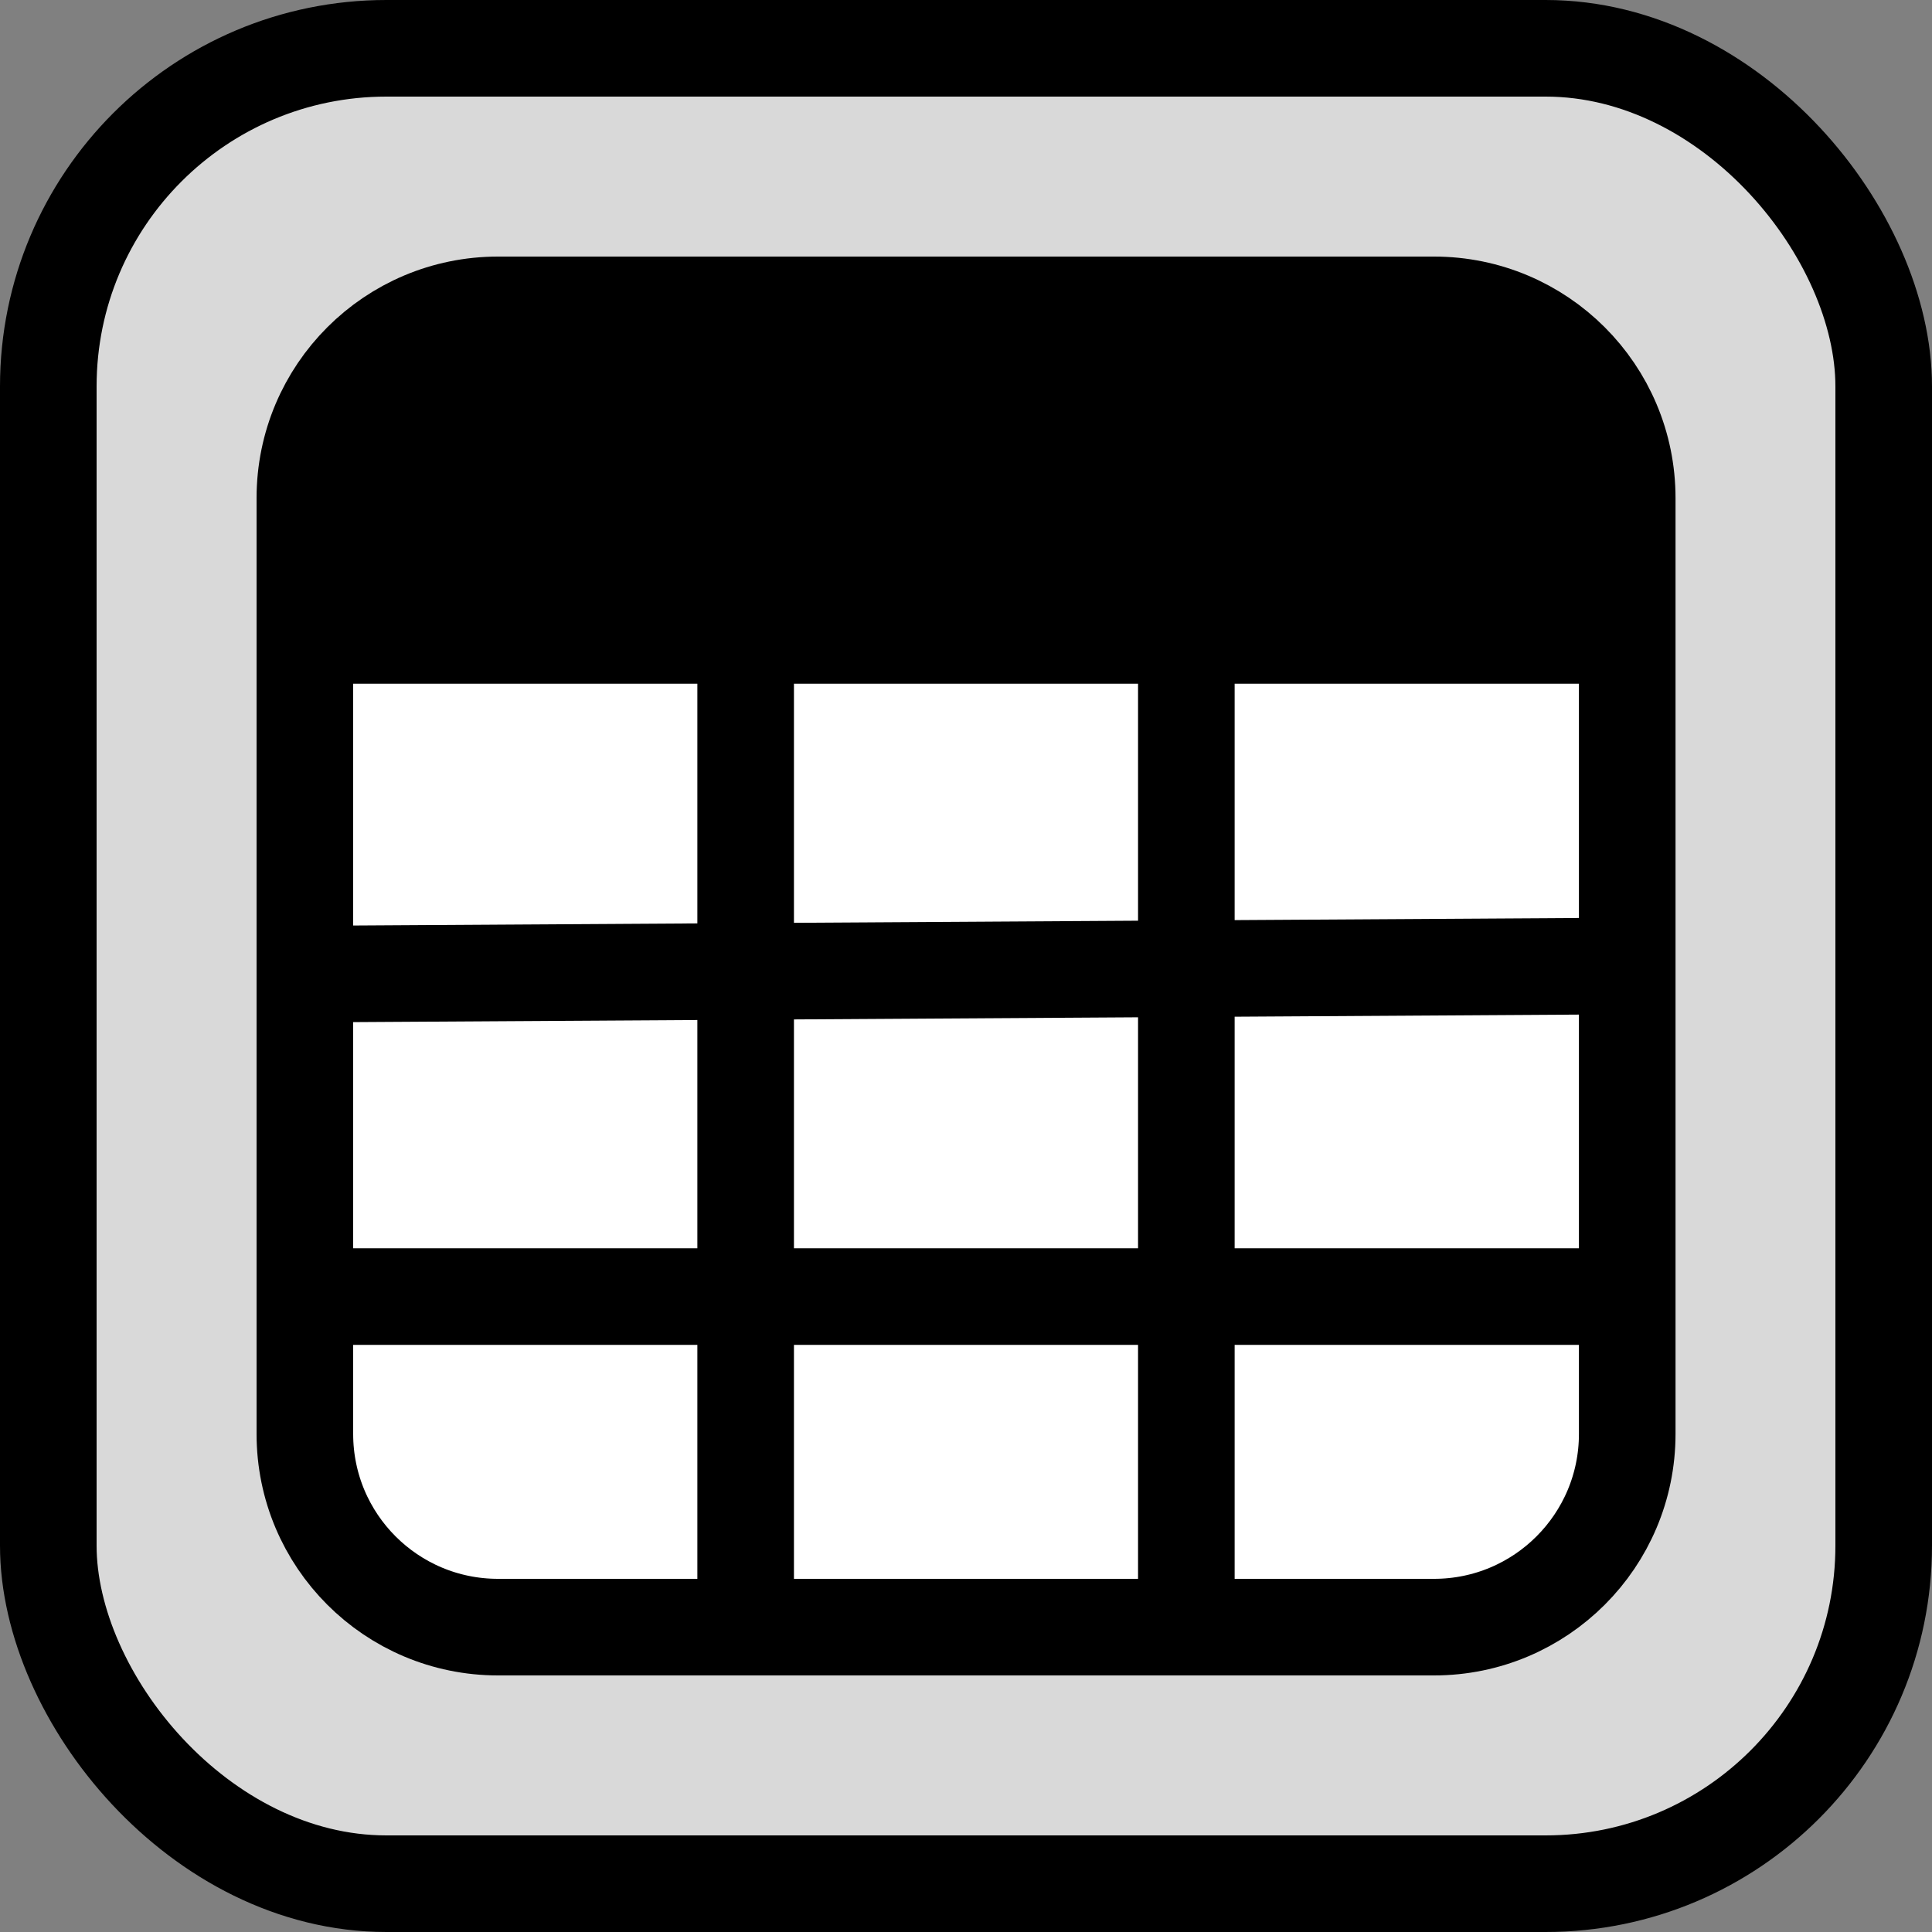<svg width="20" height="20" viewBox="0 0 20 20" fill="none" xmlns="http://www.w3.org/2000/svg">
<rect x="0" y="0" width="20" height="20" fill="#808080" stroke="none"/>
<rect x="0.5" y="0.5" width="19" height="19" rx="3.5" fill="#D9D9D9" stroke="black"/>
<path d="M7.719 16.844H5.156C4.051 16.844 3.156 15.949 3.156 14.844V13.422V10.084V6.578V5.156C3.156 4.051 4.051 3.156 5.156 3.156H14.845C15.949 3.156 16.845 4.051 16.845 5.156V6.578V10V13.422V14.844C16.845 15.949 15.949 16.844 14.845 16.844H12.281H7.719Z" fill="white"/>
<path d="M3.156 13.422H16.845M3.156 10.084L16.845 10M3.156 6.578H16.845M3.156 6.578L3.156 14.844C3.156 15.949 4.051 16.844 5.156 16.844H14.845C15.949 16.844 16.845 15.949 16.845 14.844V6.578M3.156 6.578L3.156 5.156C3.156 4.051 4.051 3.156 5.156 3.156H14.845C15.949 3.156 16.845 4.051 16.845 5.156V6.578M7.719 16.844V6.578M12.281 16.844V6.578" stroke="black" stroke-linejoin="round"/>
<path d="M16 3.5L17 6.5H10H3L4 3.5H16Z" fill="black"/>
</svg>
